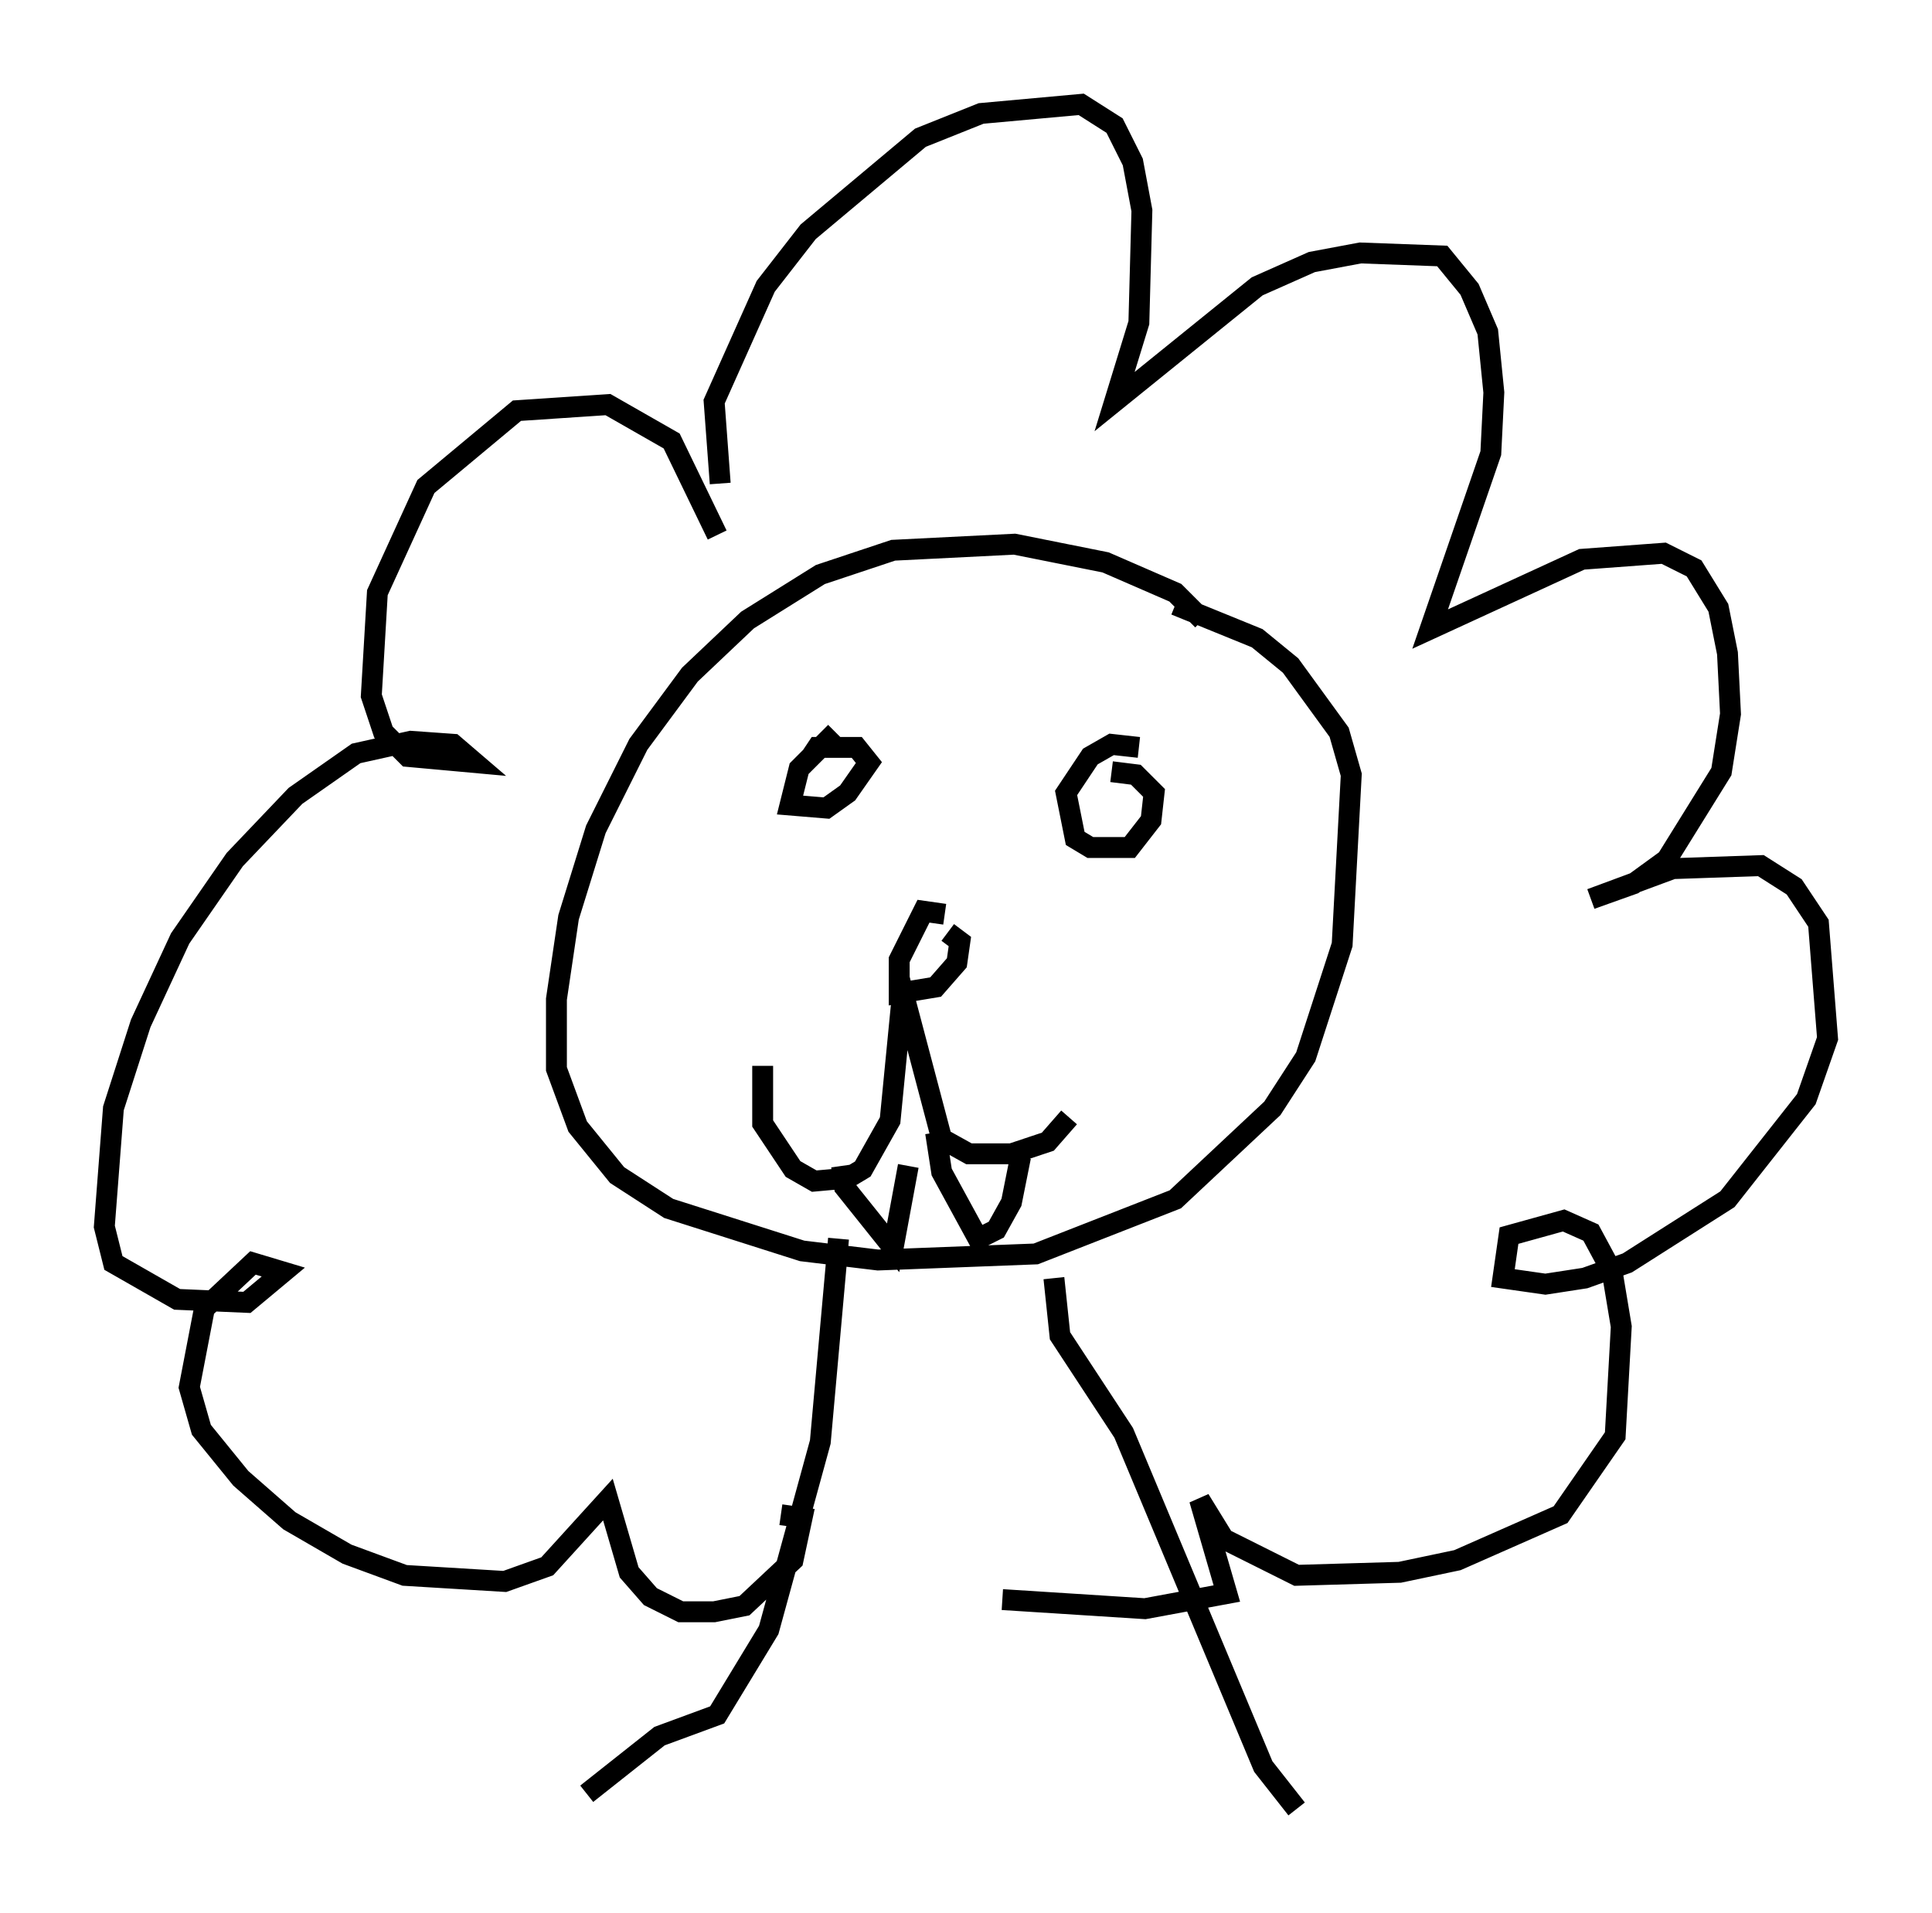 <?xml version="1.0" encoding="utf-8" ?>
<svg baseProfile="full" height="91.631" version="1.1" width="92.503" xmlns="http://www.w3.org/2000/svg" xmlns:ev="http://www.w3.org/2001/xml-events" xmlns:xlink="http://www.w3.org/1999/xlink"><defs /><rect fill="white" height="91.631" width="92.503" x="0" y="0" /><path d="M52.497, 55.983 m0.0, 0.0 m5.084, -26.29 l-1.307, -1.307 -3.341, -1.453 l-4.358, -0.872 -5.81, 0.291 l-3.486, 1.162 -3.486, 2.179 l-2.76, 2.615 -2.469, 3.341 l-2.034, 4.067 -1.307, 4.212 l-0.581, 3.922 0.0, 3.341 l1.017, 2.76 1.888, 2.324 l2.469, 1.598 6.391, 2.034 l3.631, 0.436 7.553, -0.291 l6.682, -2.615 4.648, -4.358 l1.598, -2.469 1.743, -5.374 l0.436, -8.134 -0.581, -2.034 l-2.324, -3.196 -1.598, -1.307 l-3.922, -1.598 m-16.268, 6.101 l-1.743, 1.743 -0.436, 1.743 l1.743, 0.145 1.017, -0.726 l1.017, -1.453 -0.581, -0.726 l-1.888, 0.0 -0.291, 0.436 m15.687, -0.436 l-1.307, -0.145 -1.017, 0.581 l-1.162, 1.743 0.436, 2.179 l0.726, 0.436 1.888, 0.0 l1.017, -1.307 0.145, -1.307 l-0.872, -0.872 -1.162, -0.145 m-7.989, 6.827 l-1.017, -0.145 -1.162, 2.324 l0.0, 1.598 1.743, -0.291 l1.017, -1.162 0.145, -1.017 l-0.581, -0.436 m-2.179, 3.05 l-0.581, 5.955 -1.307, 2.324 l-0.726, 0.436 -1.598, 0.145 l-1.017, -0.581 -1.453, -2.179 l0.0, -2.76 m6.536, -4.212 l2.034, 7.698 1.307, 0.726 l2.034, 0.0 1.743, -0.581 l1.017, -1.162 m-10.894, 2.324 l0.145, 1.017 2.324, 2.905 l0.726, -3.922 m1.307, -1.598 l0.291, 1.888 1.743, 3.196 l0.872, -0.436 0.726, -1.307 l0.436, -2.179 m-14.38, -32.246 l-0.291, -3.922 2.469, -5.52 l2.034, -2.615 5.374, -4.503 l2.905, -1.162 4.793, -0.436 l1.598, 1.017 0.872, 1.743 l0.436, 2.324 -0.145, 5.374 l-1.162, 3.777 6.827, -5.52 l2.615, -1.162 2.324, -0.436 l3.922, 0.145 1.307, 1.598 l0.872, 2.034 0.291, 2.905 l-0.145, 2.905 -2.905, 8.425 l7.263, -3.341 3.922, -0.291 l1.453, 0.726 1.162, 1.888 l0.436, 2.179 0.145, 2.905 l-0.436, 2.76 -2.615, 4.212 l-1.598, 1.162 -2.034, 0.726 l3.922, -1.453 4.212, -0.145 l1.598, 1.017 1.162, 1.743 l0.436, 5.52 -1.017, 2.905 l-3.777, 4.793 -4.793, 3.05 l-2.034, 0.726 -1.888, 0.291 l-2.034, -0.291 0.291, -2.034 l2.615, -0.726 1.307, 0.581 l1.017, 1.888 0.436, 2.615 l-0.291, 5.229 -2.615, 3.777 l-4.939, 2.179 -2.76, 0.581 l-4.939, 0.145 -3.486, -1.743 l-1.162, -1.888 1.307, 4.503 l-3.922, 0.726 -6.827, -0.436 m-13.654, -50.983 l-2.179, -4.503 -3.05, -1.743 l-4.358, 0.291 -4.358, 3.631 l-2.324, 5.084 -0.291, 4.939 l0.581, 1.743 1.162, 1.162 l3.196, 0.291 -1.017, -0.872 l-2.034, -0.145 -2.615, 0.581 l-2.905, 2.034 -2.905, 3.05 l-2.615, 3.777 -1.888, 4.067 l-1.307, 4.067 -0.436, 5.665 l0.436, 1.743 3.05, 1.743 l3.341, 0.145 1.743, -1.453 l-1.453, -0.436 -2.324, 2.179 l-0.726, 3.777 0.581, 2.034 l1.888, 2.324 2.324, 2.034 l2.76, 1.598 2.76, 1.017 l4.793, 0.291 2.034, -0.726 l2.905, -3.196 1.017, 3.486 l1.017, 1.162 1.453, 0.726 l1.598, 0.0 1.453, -0.291 l2.324, -2.179 0.436, -2.034 l-1.017, -0.145 m2.76, -13.218 l-0.872, 9.732 -2.469, 9.006 l-2.469, 4.067 -2.76, 1.017 l-3.486, 2.76 m22.369, -24.693 l0.291, 2.76 3.05, 4.648 l6.682, 15.978 1.598, 2.034 " fill="none" stroke="black" stroke-width="1" /></svg>
